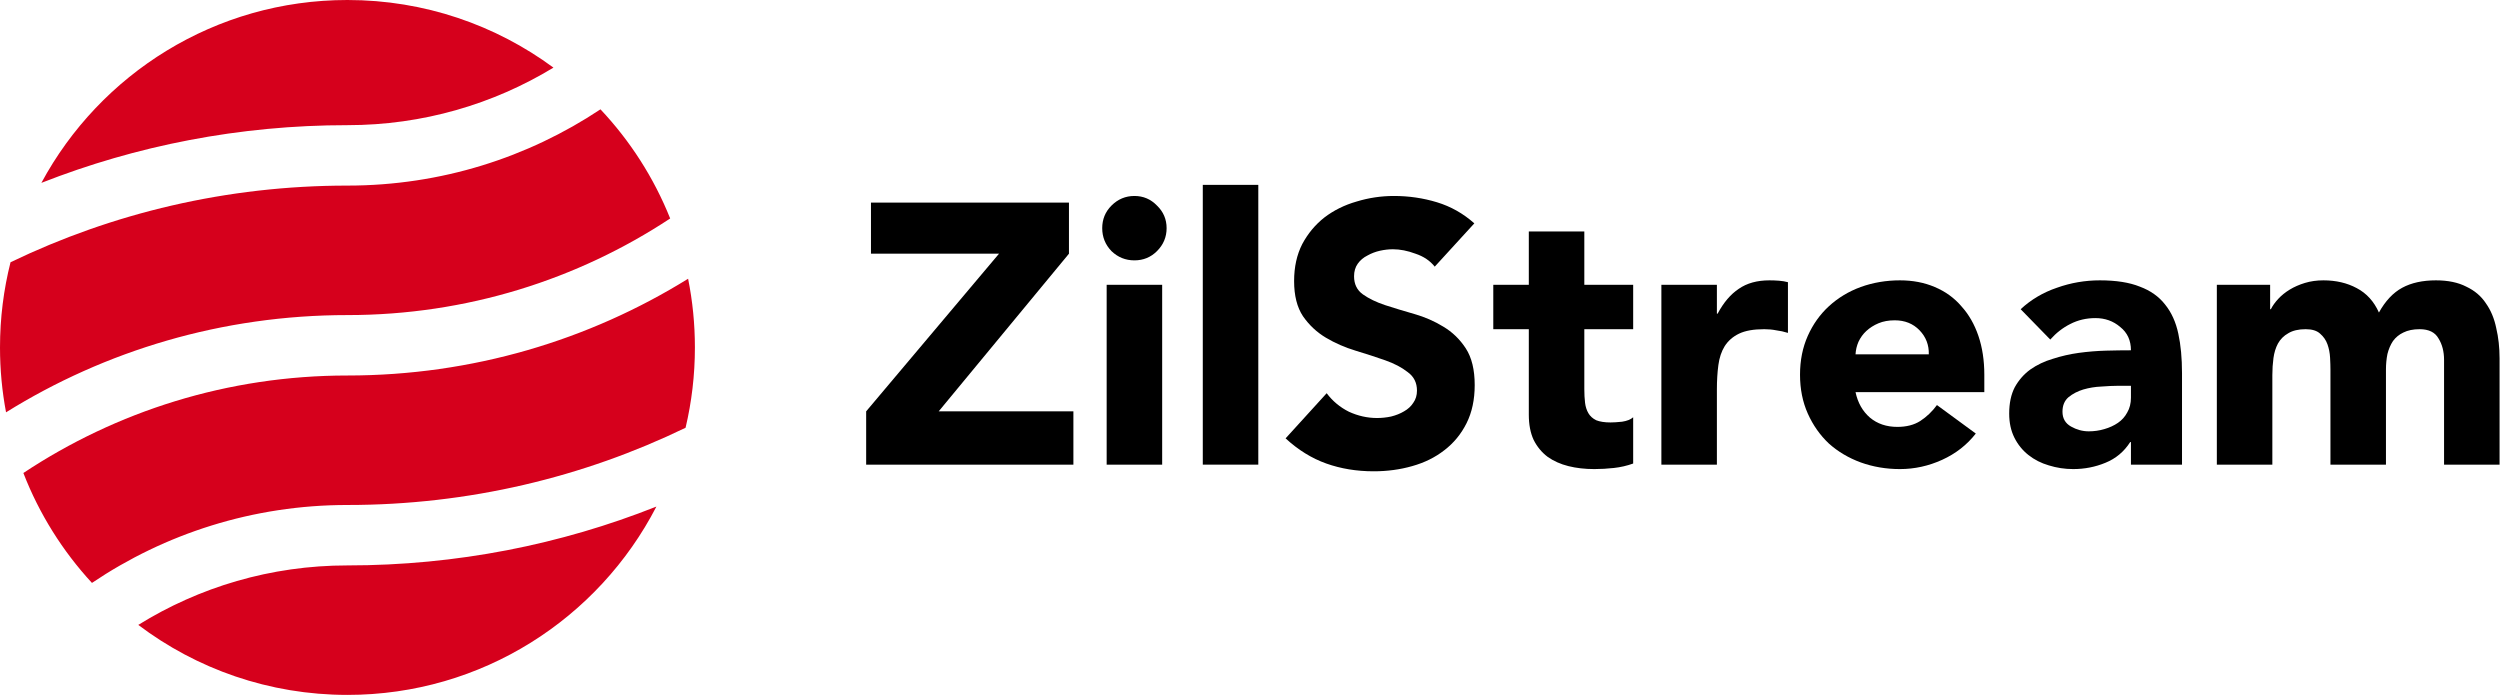 <svg width="1216" height="338" viewBox="0 0 1216 338" fill="none" xmlns="http://www.w3.org/2000/svg">
<!-- <path fill-rule="evenodd" clip-rule="evenodd" d="M169 60.882C116.457 60.882 66.2378 70.8318 20.1239 88.95C48.6592 35.9919 104.626 0 169 0C206.507 0 241.161 12.2185 269.197 32.8924C239.985 50.6534 205.687 60.882 169 60.882ZM5.11728 127.563C54.6916 103.666 110.282 90.2733 169 90.2733C214.505 90.2733 256.819 76.6152 292.068 53.1749C306.465 68.4663 318.044 86.4408 325.974 106.269C280.935 135.969 226.986 153.255 169 153.255C108.052 153.255 51.1486 170.569 2.93937 200.548C1.00958 190.327 0 179.781 0 169C0 154.703 1.77523 140.821 5.11728 127.563ZM169 182.646C110.732 182.646 56.5409 200.1 11.3697 230.066C19.0953 249.994 30.4911 268.093 44.7276 283.532C80.2151 259.599 122.976 245.627 169 245.627C227.948 245.627 283.743 232.13 333.464 208.057C336.43 195.52 338 182.443 338 169C338 157.559 336.863 146.383 334.696 135.58C286.565 165.419 229.794 182.646 169 182.646ZM169 275.019C131.665 275.019 96.8047 285.612 67.2599 303.956C95.5633 325.327 130.802 338 169 338C234.442 338 291.197 300.803 319.275 246.398C272.778 264.866 222.075 275.019 169 275.019Z" fill="#29CCC4"/> -->
<path fill-rule="evenodd" clip-rule="evenodd" d="M169 60.882C116.457 60.882 66.238 70.832 20.124 88.95C48.659 35.992 104.626 0 169 0C206.507 0 241.161 12.219 269.197 32.892C239.985 50.653 205.687 60.882 169 60.882ZM5.117 127.563C54.692 103.666 110.282 90.273 169 90.273C214.505 90.273 256.819 76.615 292.068 53.175C306.465 68.466 318.044 86.441 325.974 106.269C280.935 135.969 226.986 153.255 169 153.255C108.052 153.255 51.149 170.569 2.939 200.548C1.01 190.327 0 179.781 0 169C0 154.703 1.775 140.821 5.117 127.563ZM169 182.646C110.732 182.646 56.541 200.1 11.37 230.066C19.095 249.994 30.491 268.093 44.728 283.532C80.215 259.599 122.976 245.627 169 245.627C227.948 245.627 283.743 232.13 333.464 208.057C336.43 195.52 338 182.443 338 169C338 157.559 336.863 146.383 334.696 135.58C286.565 165.419 229.794 182.646 169 182.646ZM169 275.019C131.665 275.019 96.805 285.612 67.26 303.956C95.563 325.327 130.802 338 169 338C234.442 338 291.197 300.803 319.275 246.398C272.778 264.866 222.075 275.019 169 275.019Z" fill="#D6001C"/>
<path d="M421.3 200.08L485.92 123.4H423.64V98.56H519.94V123.4L456.58 200.08H522.1V226H421.3V200.08Z" fill="black"/>
<path d="M538.279 138.52H565.279V226H538.279V138.52ZM536.119 110.98C536.119 106.66 537.619 103 540.619 100C543.739 96.88 547.459 95.32 551.779 95.32C556.099 95.32 559.759 96.88 562.759 100C565.879 103 567.439 106.66 567.439 110.98C567.439 115.3 565.879 119.02 562.759 122.14C559.759 125.14 556.099 126.64 551.779 126.64C547.459 126.64 543.739 125.14 540.619 122.14C537.619 119.02 536.119 115.3 536.119 110.98Z" fill="black"/>
<path d="M585.037 89.92H612.037V226H585.037V89.92Z" fill="black"/>
<path d="M697.855 129.7C695.575 126.82 692.455 124.72 688.495 123.4C684.655 121.96 680.995 121.24 677.515 121.24C675.475 121.24 673.375 121.48 671.215 121.96C669.055 122.44 667.015 123.22 665.095 124.3C663.175 125.26 661.615 126.58 660.415 128.26C659.215 129.94 658.615 131.98 658.615 134.38C658.615 138.22 660.055 141.16 662.935 143.2C665.815 145.24 669.415 146.98 673.735 148.42C678.175 149.86 682.915 151.3 687.955 152.74C692.995 154.18 697.675 156.22 701.995 158.86C706.435 161.5 710.095 165.04 712.975 169.48C715.855 173.92 717.295 179.86 717.295 187.3C717.295 194.38 715.975 200.56 713.335 205.84C710.695 211.12 707.095 215.5 702.535 218.98C698.095 222.46 692.875 225.04 686.875 226.72C680.995 228.4 674.755 229.24 668.155 229.24C659.875 229.24 652.195 227.98 645.115 225.46C638.035 222.94 631.435 218.86 625.315 213.22L645.295 191.26C648.175 195.1 651.775 198.1 656.095 200.26C660.535 202.3 665.095 203.32 669.775 203.32C672.055 203.32 674.335 203.08 676.615 202.6C679.015 202 681.115 201.16 682.915 200.08C684.835 199 686.335 197.62 687.415 195.94C688.615 194.26 689.215 192.28 689.215 190C689.215 186.16 687.715 183.16 684.715 181C681.835 178.72 678.175 176.8 673.735 175.24C669.295 173.68 664.495 172.12 659.335 170.56C654.175 169 649.375 166.9 644.935 164.26C640.495 161.62 636.775 158.14 633.775 153.82C630.895 149.5 629.455 143.8 629.455 136.72C629.455 129.88 630.775 123.88 633.415 118.72C636.175 113.56 639.775 109.24 644.215 105.76C648.775 102.28 653.995 99.7 659.875 98.02C665.755 96.22 671.815 95.32 678.055 95.32C685.255 95.32 692.215 96.34 698.935 98.38C705.655 100.42 711.715 103.84 717.115 108.64L697.855 129.7Z" fill="black"/>
<path d="M794.374 160.12H770.614V189.28C770.614 191.68 770.734 193.9 770.974 195.94C771.214 197.86 771.754 199.54 772.594 200.98C773.434 202.42 774.694 203.56 776.374 204.4C778.174 205.12 780.514 205.48 783.394 205.48C784.834 205.48 786.694 205.36 788.974 205.12C791.374 204.76 793.174 204.04 794.374 202.96V225.46C791.374 226.54 788.254 227.26 785.014 227.62C781.774 227.98 778.594 228.16 775.474 228.16C770.914 228.16 766.714 227.68 762.874 226.72C759.034 225.76 755.674 224.26 752.794 222.22C749.914 220.06 747.634 217.3 745.954 213.94C744.394 210.58 743.614 206.5 743.614 201.7V160.12H726.334V138.52H743.614V112.6H770.614V138.52H794.374V160.12Z" fill="black"/>
<path d="M808.095 138.52H835.095V152.56H835.455C838.335 147.16 841.755 143.14 845.715 140.5C849.675 137.74 854.655 136.36 860.655 136.36C862.215 136.36 863.775 136.42 865.335 136.54C866.895 136.66 868.335 136.9 869.655 137.26V161.92C867.735 161.32 865.815 160.9 863.895 160.66C862.095 160.3 860.175 160.12 858.135 160.12C852.975 160.12 848.895 160.84 845.895 162.28C842.895 163.72 840.555 165.76 838.875 168.4C837.315 170.92 836.295 173.98 835.815 177.58C835.335 181.18 835.095 185.14 835.095 189.46V226H808.095V138.52Z" fill="black"/>
<path d="M961.031 210.88C956.711 216.4 951.251 220.66 944.651 223.66C938.051 226.66 931.211 228.16 924.131 228.16C917.411 228.16 911.051 227.08 905.051 224.92C899.171 222.76 894.011 219.7 889.571 215.74C885.251 211.66 881.831 206.8 879.311 201.16C876.791 195.52 875.531 189.22 875.531 182.26C875.531 175.3 876.791 169 879.311 163.36C881.831 157.72 885.251 152.92 889.571 148.96C894.011 144.88 899.171 141.76 905.051 139.6C911.051 137.44 917.411 136.36 924.131 136.36C930.371 136.36 936.011 137.44 941.051 139.6C946.211 141.76 950.531 144.88 954.011 148.96C957.611 152.92 960.371 157.72 962.291 163.36C964.211 169 965.171 175.3 965.171 182.26V190.72H902.531C903.611 195.88 905.951 200.02 909.551 203.14C913.151 206.14 917.591 207.64 922.871 207.64C927.311 207.64 931.031 206.68 934.031 204.76C937.151 202.72 939.851 200.14 942.131 197.02L961.031 210.88ZM938.171 172.36C938.291 167.8 936.791 163.9 933.671 160.66C930.551 157.42 926.531 155.8 921.611 155.8C918.611 155.8 915.971 156.28 913.691 157.24C911.411 158.2 909.431 159.46 907.751 161.02C906.191 162.46 904.931 164.2 903.971 166.24C903.131 168.16 902.651 170.2 902.531 172.36H938.171Z" fill="black"/>
<path d="M1036.49 215.02H1036.13C1033.13 219.7 1029.11 223.06 1024.07 225.1C1019.15 227.14 1013.93 228.16 1008.41 228.16C1004.33 228.16 1000.37 227.56 996.531 226.36C992.811 225.28 989.511 223.6 986.631 221.32C983.751 219.04 981.471 216.22 979.791 212.86C978.111 209.5 977.271 205.6 977.271 201.16C977.271 196.12 978.171 191.86 979.971 188.38C981.891 184.9 984.411 182.02 987.531 179.74C990.771 177.46 994.431 175.72 998.511 174.52C1002.59 173.2 1006.79 172.24 1011.11 171.64C1015.55 171.04 1019.93 170.68 1024.25 170.56C1028.69 170.44 1032.77 170.38 1036.49 170.38C1036.49 165.58 1034.75 161.8 1031.27 159.04C1027.91 156.16 1023.89 154.72 1019.21 154.72C1014.77 154.72 1010.69 155.68 1006.97 157.6C1003.37 159.4 1000.13 161.92 997.251 165.16L982.851 150.4C987.891 145.72 993.771 142.24 1000.49 139.96C1007.21 137.56 1014.17 136.36 1021.37 136.36C1029.29 136.36 1035.77 137.38 1040.81 139.42C1045.97 141.34 1050.05 144.22 1053.05 148.06C1056.17 151.9 1058.33 156.64 1059.53 162.28C1060.73 167.8 1061.33 174.22 1061.33 181.54V226H1036.49V215.02ZM1029.83 187.66C1027.79 187.66 1025.21 187.78 1022.09 188.02C1019.09 188.14 1016.15 188.62 1013.27 189.46C1010.51 190.3 1008.11 191.56 1006.07 193.24C1004.15 194.92 1003.19 197.26 1003.19 200.26C1003.19 203.5 1004.57 205.9 1007.33 207.46C1010.09 209.02 1012.97 209.8 1015.97 209.8C1018.61 209.8 1021.13 209.44 1023.53 208.72C1026.05 208 1028.27 206.98 1030.19 205.66C1032.11 204.34 1033.61 202.66 1034.69 200.62C1035.89 198.58 1036.49 196.18 1036.49 193.42V187.66H1029.83Z" fill="black"/>
<path d="M1078.27 138.52H1104.19V150.4H1104.55C1105.39 148.72 1106.59 147.04 1108.15 145.36C1109.71 143.68 1111.57 142.18 1113.73 140.86C1115.89 139.54 1118.35 138.46 1121.11 137.62C1123.87 136.78 1126.87 136.36 1130.11 136.36C1136.23 136.36 1141.63 137.62 1146.31 140.14C1151.11 142.66 1154.71 146.62 1157.11 152.02C1160.23 146.38 1164.01 142.36 1168.45 139.96C1172.89 137.56 1178.35 136.36 1184.83 136.36C1190.71 136.36 1195.63 137.38 1199.59 139.42C1203.67 141.34 1206.85 144.04 1209.13 147.52C1211.53 150.88 1213.21 154.9 1214.17 159.58C1215.25 164.14 1215.79 169.06 1215.79 174.34V226H1188.79V175.06C1188.79 170.98 1187.89 167.5 1186.09 164.62C1184.41 161.62 1181.35 160.12 1176.91 160.12C1173.79 160.12 1171.15 160.66 1168.99 161.74C1166.95 162.7 1165.27 164.08 1163.95 165.88C1162.75 167.68 1161.85 169.78 1161.25 172.18C1160.77 174.58 1160.53 177.1 1160.53 179.74V226H1133.53V179.74C1133.53 178.18 1133.47 176.26 1133.35 173.98C1133.23 171.7 1132.81 169.54 1132.09 167.5C1131.37 165.46 1130.17 163.72 1128.49 162.28C1126.93 160.84 1124.59 160.12 1121.47 160.12C1117.99 160.12 1115.17 160.78 1113.01 162.1C1110.85 163.3 1109.17 164.98 1107.97 167.14C1106.89 169.18 1106.17 171.52 1105.81 174.16C1105.45 176.8 1105.27 179.56 1105.27 182.44V226H1078.27V138.52Z" fill="black"/>
</svg>
